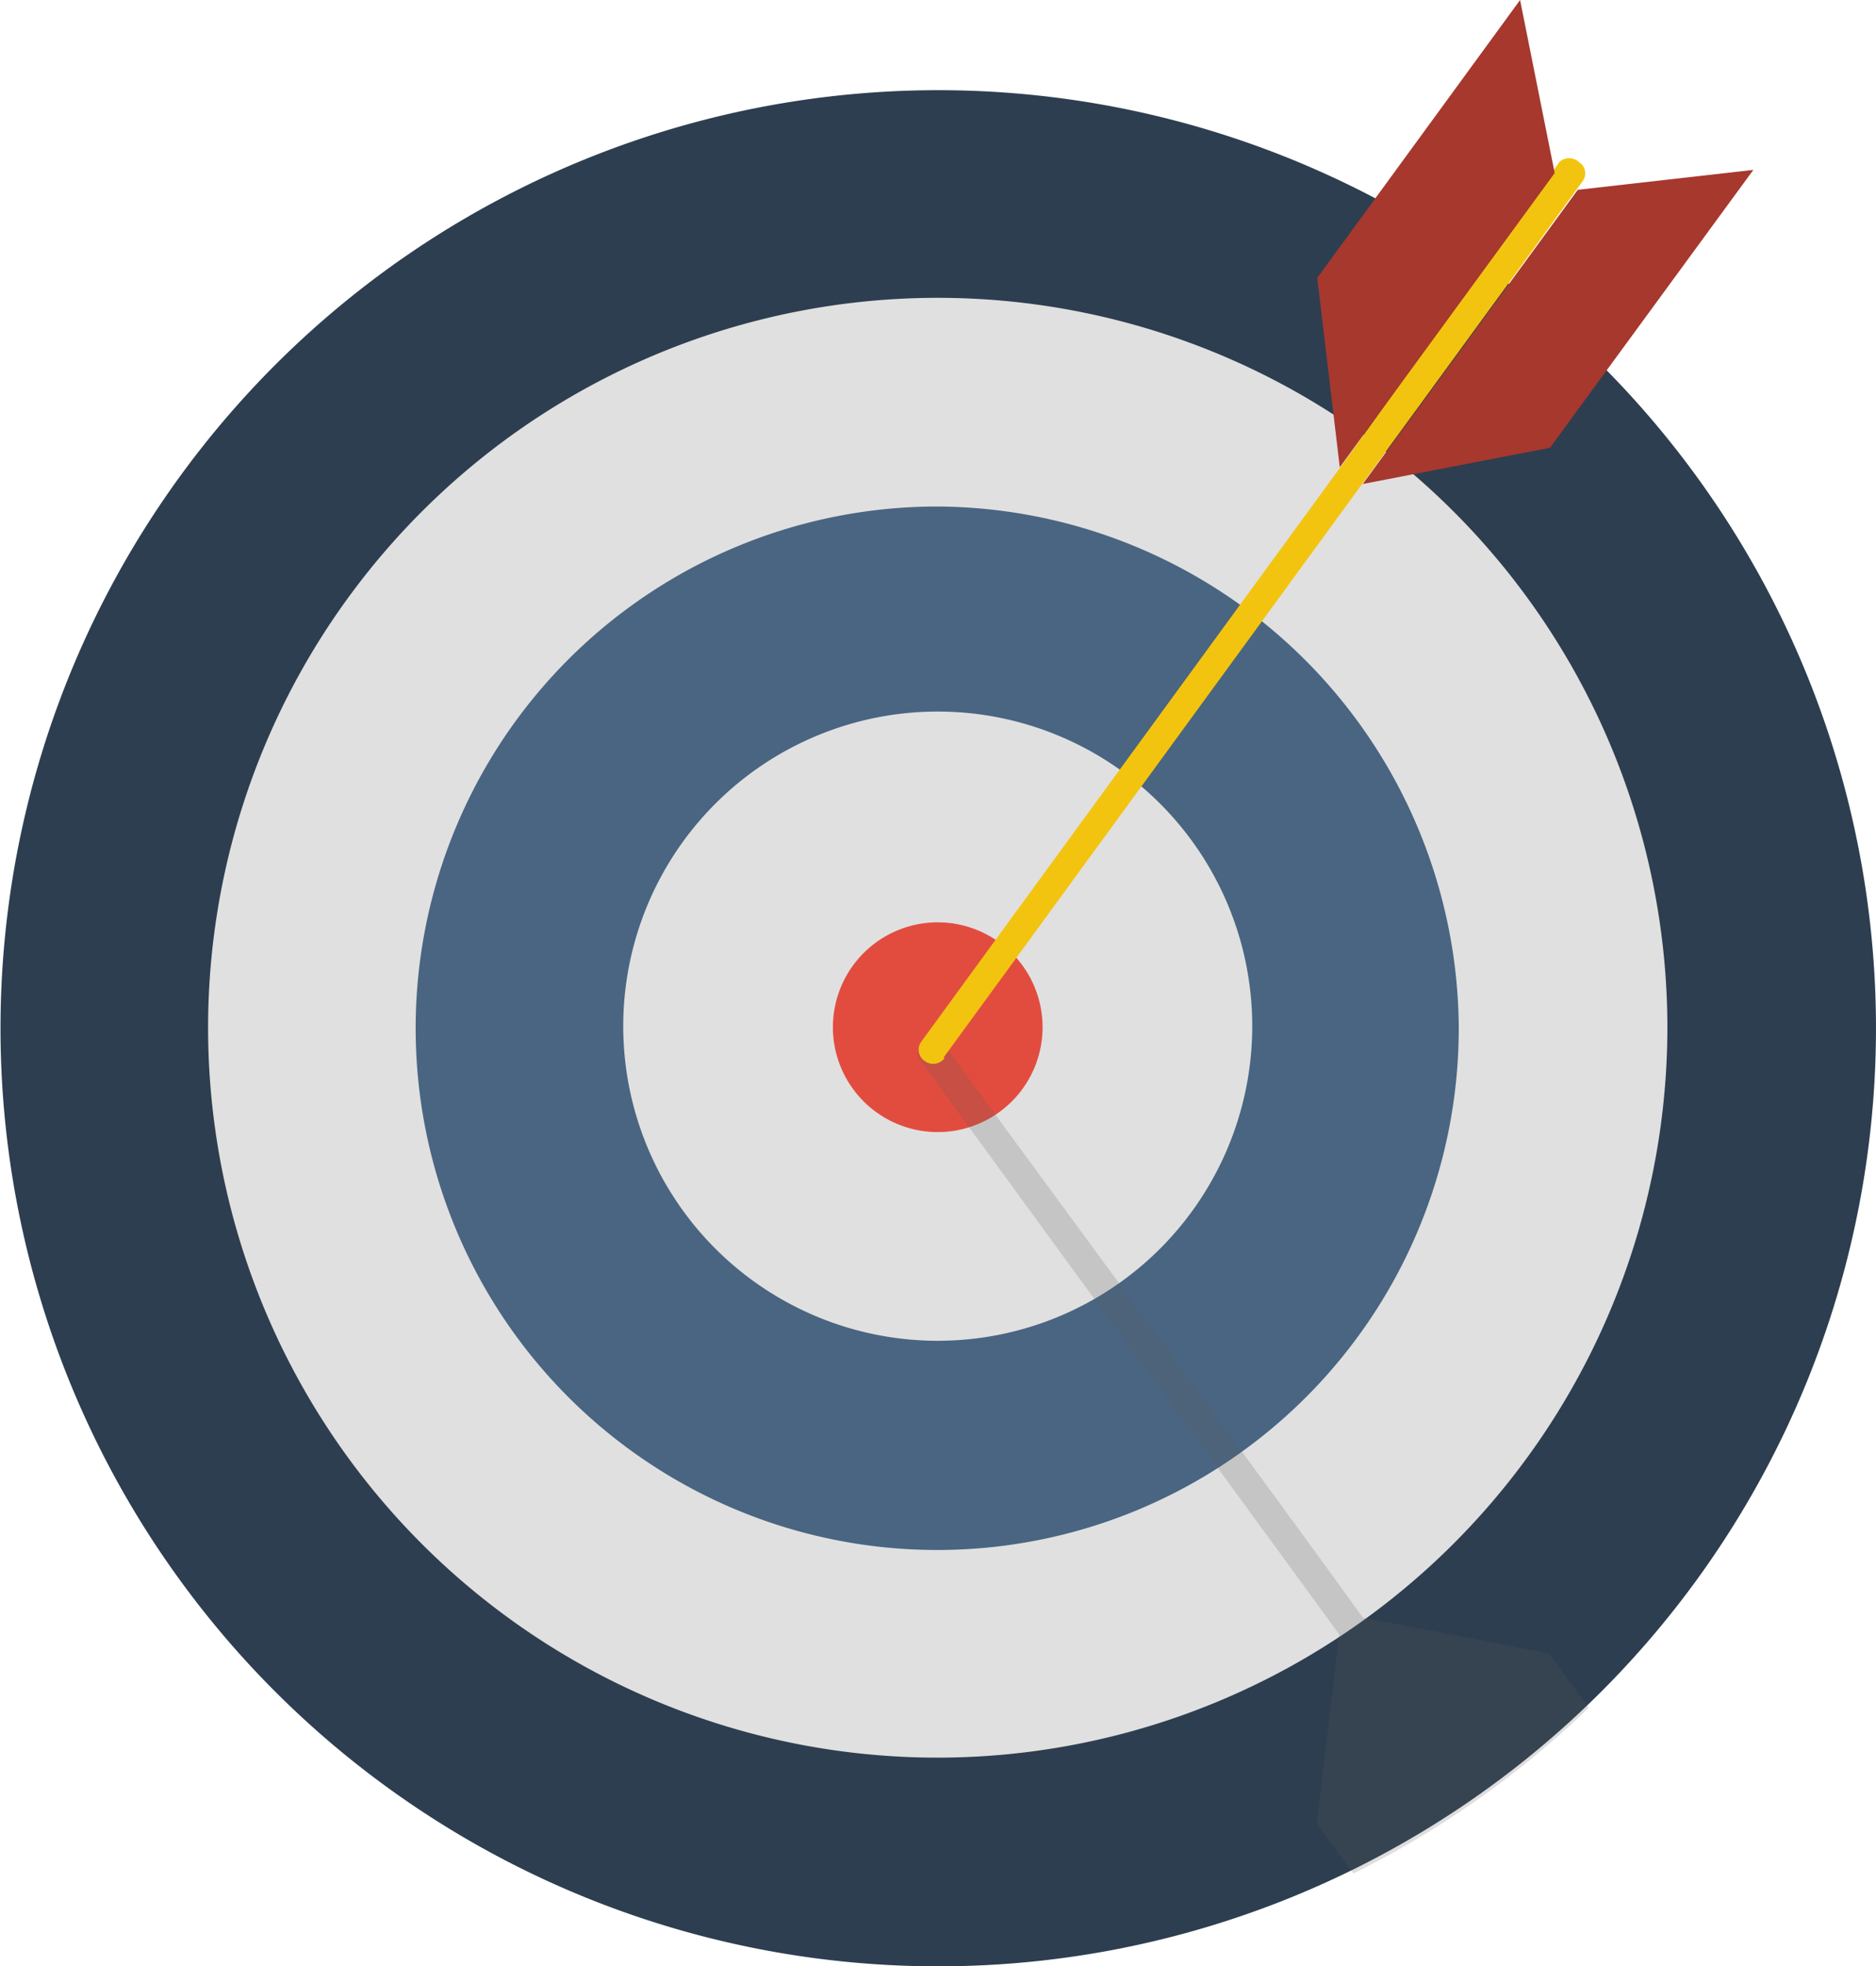 <svg id="Calque_1" data-name="Calque 1" xmlns="http://www.w3.org/2000/svg" viewBox="0 0 35.79 37.5"><title>target</title><g id="target"><path id="Tracé_24508" data-name="Tracé 24508" d="M17.89,37.5a17.89,17.89,0,1,1,12.66-5.24A17.89,17.89,0,0,1,17.89,37.5Z" transform="translate(0 0)" style="fill:#2d3e50"/><path id="Tracé_24509" data-name="Tracé 24509" d="M17.89,33.52A13.92,13.92,0,1,1,31.81,19.6h0A13.93,13.93,0,0,1,17.89,33.52Z" transform="translate(0 0)" style="fill:#e0e0e0"/><path id="Tracé_24510" data-name="Tracé 24510" d="M17.89,9.66a9.95,9.95,0,1,0,9.94,9.94h0A10,10,0,0,0,17.89,9.66Zm0,15.91a6,6,0,1,1,6-6h0A6,6,0,0,1,17.89,25.57Z" transform="translate(0 0)" style="fill:#496582"/><path id="Tracé_24511" data-name="Tracé 24511" d="M17.89,21.59a2,2,0,1,1,2-2A2,2,0,0,1,17.89,21.59Z" transform="translate(0 0)" style="fill:#e24c3f"/><path id="Tracé_24512" data-name="Tracé 24512" d="M29.55,31.53,26,30.85h0c-1.44-2-2.93-4-3.86-5.3L18,19.91a.27.27,0,0,0-.38-.05.26.26,0,0,0-.06.37l1.52,2.08,6.47,8.86-.43,3.61.7.95a18,18,0,0,0,4.49-3.16Z" transform="translate(0 0)" style="fill:#5d5d5d;opacity:0.2;isolation:isolate"/><path id="Tracé_24513" data-name="Tracé 24513" d="M18,20.17l4.11-5.63,6.57-9,1.51-2.08a.25.25,0,0,0-.07-.37.27.27,0,0,0-.37,0L25.66,8.79l-6.57,9-1.51,2.07a.26.26,0,0,0,.07.38.27.27,0,0,0,.37-.06Z" transform="translate(0 0)" style="fill:#f3c40f"/><path id="Tracé_24514" data-name="Tracé 24514" d="M29.66,3.3,29,0,25.13,5.3l.43,3.61Z" transform="translate(0 0)" style="fill:#a6382e"/><path id="Tracé_24515" data-name="Tracé 24515" d="M30.1,3.62l3.35-.38-3.88,5.3L26,9.23Z" transform="translate(0 0)" style="fill:#a6382e"/></g></svg>